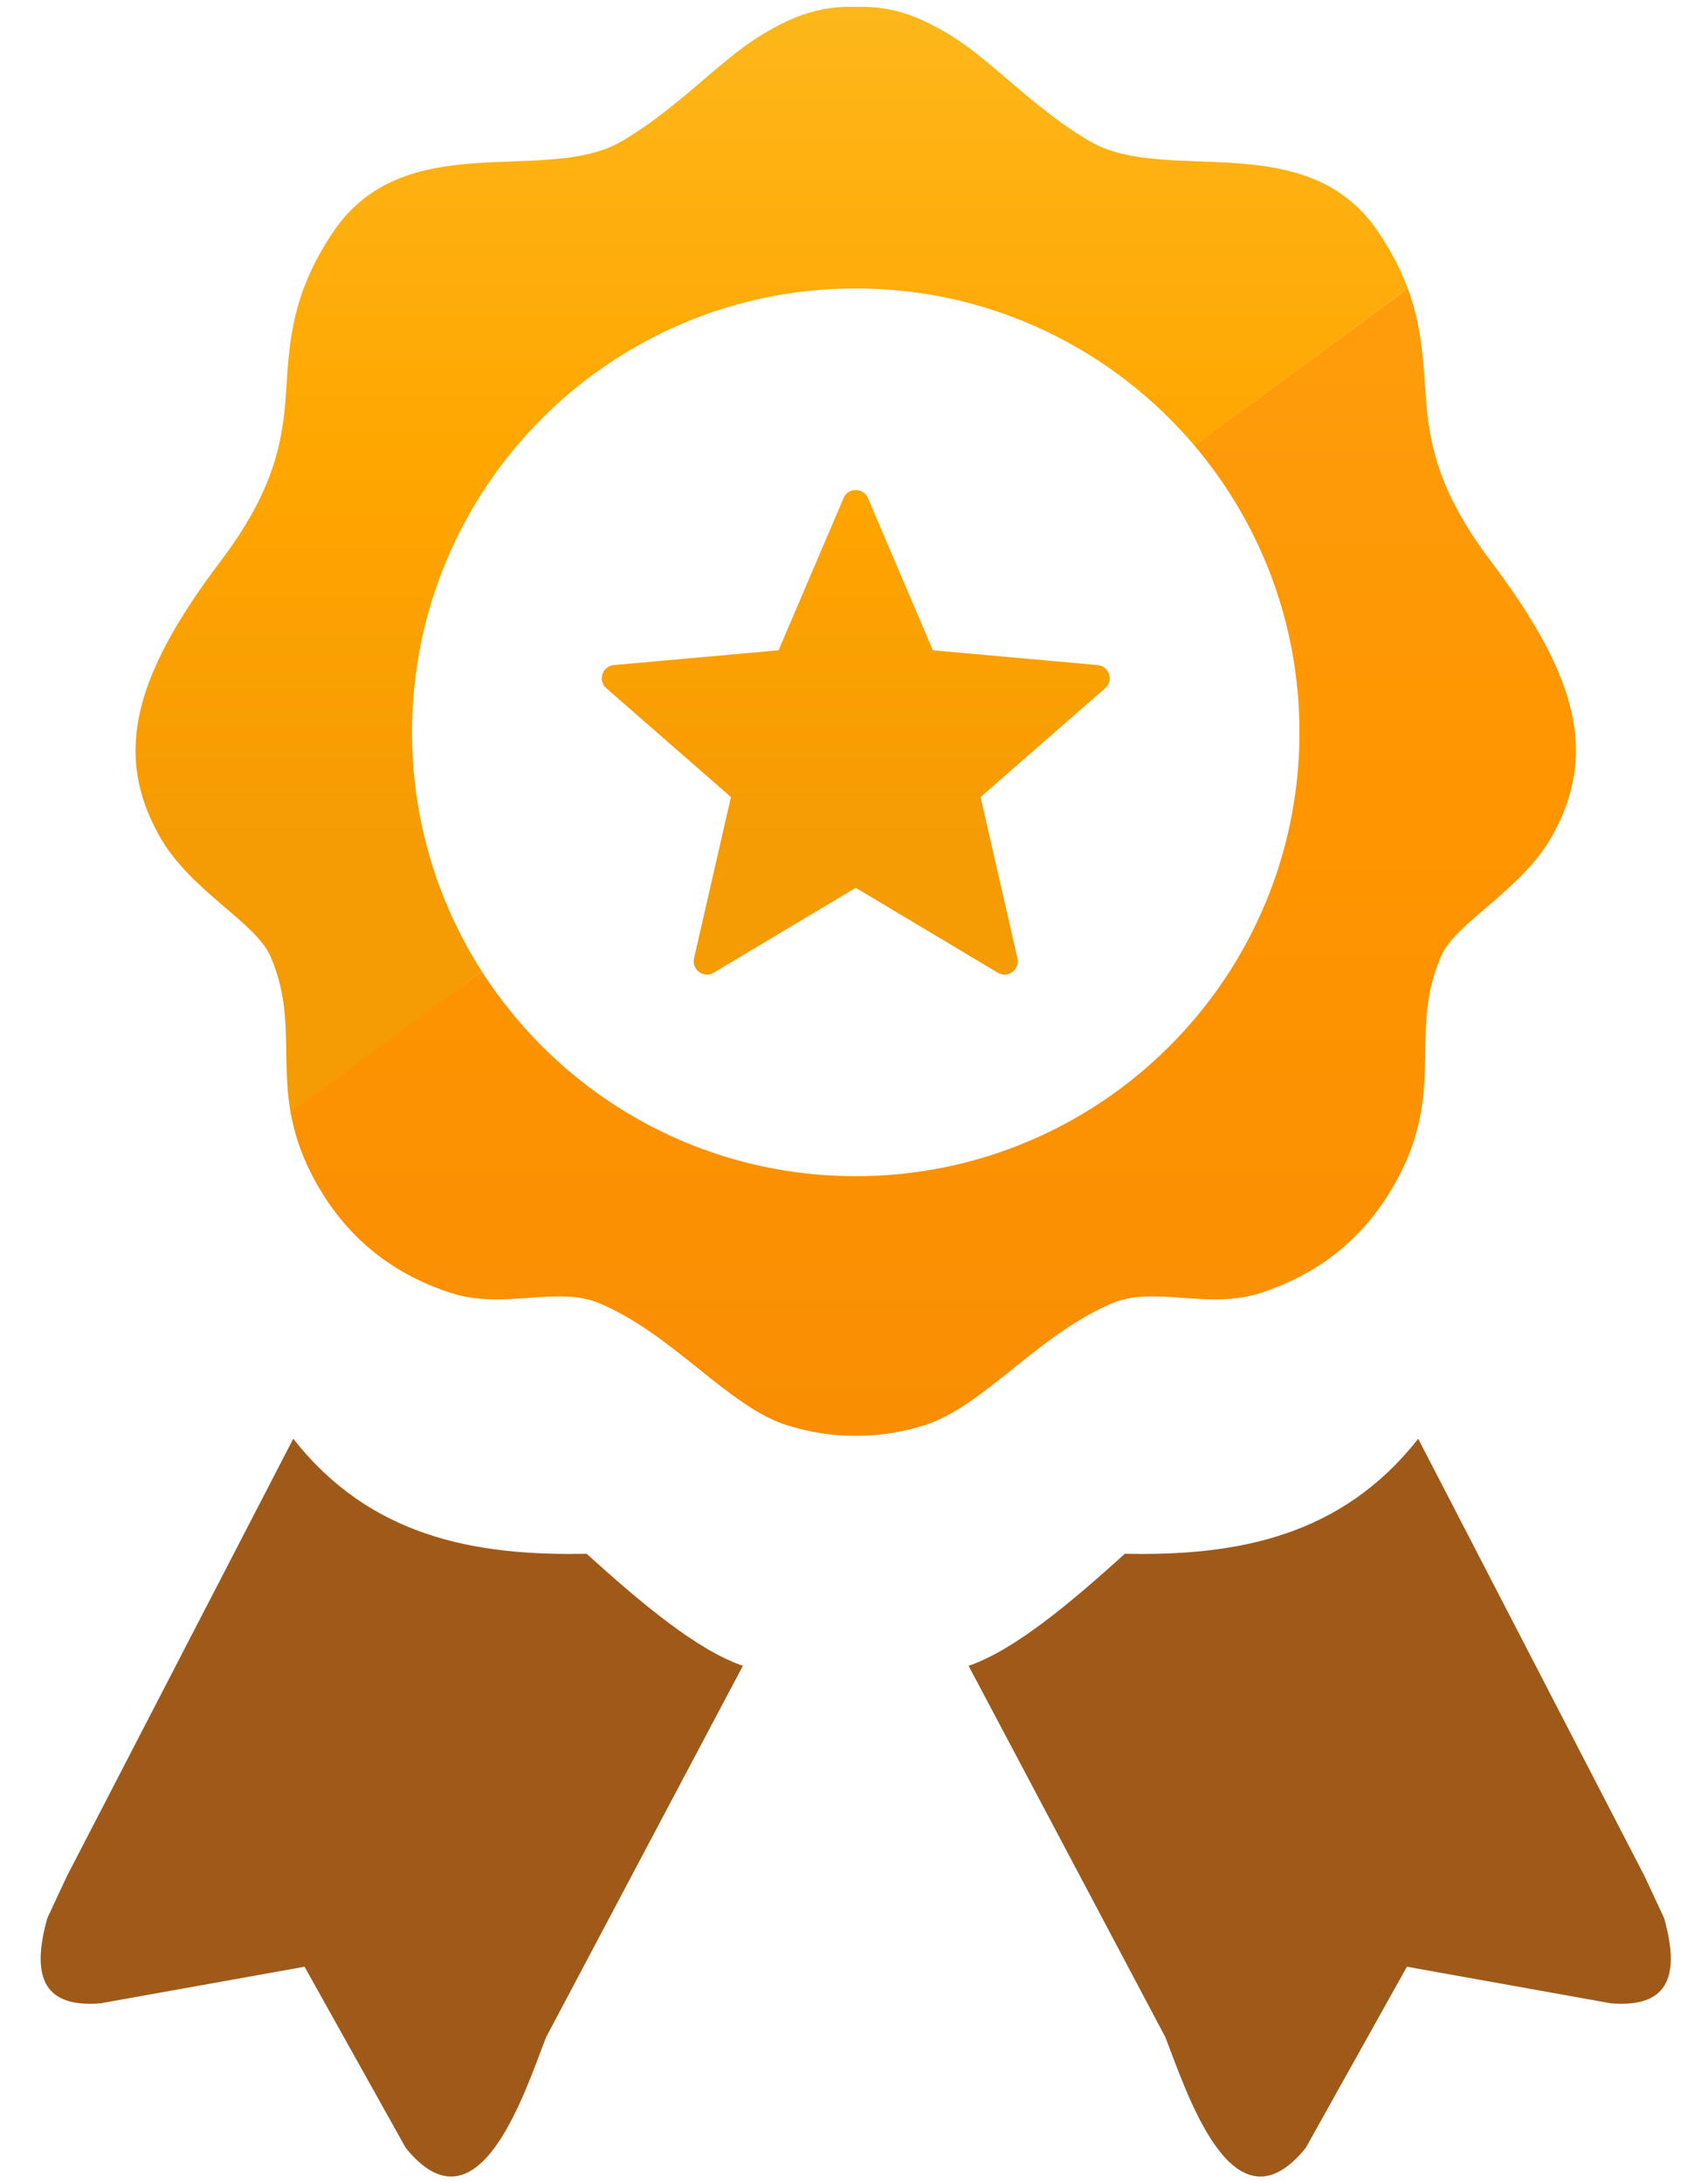 <svg width="36" height="46" viewBox="0 0 36 46" fill="none" xmlns="http://www.w3.org/2000/svg">
<g clip-path="url(#clip0_225_374)">
<path fill-rule="evenodd" clip-rule="evenodd" d="M18.037 0.146C18.844 0.11 19.482 0.394 20.124 0.801C20.94 1.318 21.858 2.34 22.991 2.988C24.586 3.9 27.54 2.643 29.053 4.89C29.336 5.311 29.533 5.703 29.671 6.074L25.18 9.394C23.463 7.365 20.901 6.077 18.037 6.077C12.871 6.077 8.685 10.264 8.685 15.428C8.685 17.285 9.225 19.014 10.157 20.467L6.131 23.473C5.914 22.292 6.213 21.334 5.703 20.155C5.385 19.42 4.013 18.775 3.361 17.616C2.406 15.913 2.792 14.28 4.647 11.827C5.767 10.344 5.96 9.337 6.031 8.243C6.097 7.227 6.139 6.2 7.02 4.89C8.533 2.643 11.487 3.9 13.081 2.988C14.215 2.34 15.133 1.318 15.949 0.801C16.592 0.394 17.229 0.11 18.037 0.146ZM18.294 10.495L19.663 13.701L23.134 14.012C23.381 14.034 23.477 14.339 23.294 14.499L20.668 16.793L21.445 20.192C21.5 20.439 21.226 20.624 21.02 20.488L18.037 18.705L15.043 20.494C14.831 20.622 14.575 20.427 14.628 20.192L15.406 16.793L12.778 14.499C12.589 14.334 12.701 14.026 12.947 14.011L16.41 13.701L17.78 10.493C17.877 10.265 18.201 10.271 18.294 10.495Z" fill="url(#paint0_linear_225_374)"/>
<path fill-rule="evenodd" clip-rule="evenodd" d="M29.671 6.076C29.943 6.791 29.993 7.489 30.043 8.243C30.113 9.337 30.306 10.344 31.425 11.827C33.28 14.28 33.668 15.913 32.712 17.616C32.06 18.775 30.687 19.42 30.37 20.155C29.695 21.719 30.442 22.897 29.516 24.721C28.874 25.984 27.883 26.817 26.564 27.243C25.45 27.601 24.334 27.082 23.442 27.458C21.877 28.116 20.722 29.644 19.475 30.032C18.995 30.181 18.515 30.254 18.037 30.251C17.558 30.254 17.078 30.181 16.598 30.032C15.351 29.644 14.196 28.116 12.631 27.458C11.739 27.082 10.623 27.601 9.509 27.243C8.19 26.817 7.199 25.984 6.557 24.721C6.347 24.311 6.207 23.891 6.125 23.44L10.156 20.467C11.819 23.062 14.726 24.781 18.037 24.781C23.202 24.781 27.389 20.594 27.389 15.428C27.389 13.127 26.557 11.02 25.177 9.39L29.671 6.076Z" fill="url(#paint1_linear_225_374)"/>
<path fill-rule="evenodd" clip-rule="evenodd" d="M2.119 42.208L6.419 41.437L8.551 45.253C10.097 47.168 11.079 44.019 11.511 42.921L15.658 35.097C14.701 34.768 13.55 33.809 12.364 32.736C10.002 32.786 7.801 32.376 6.181 30.313L1.414 39.522L1 40.406C0.675 41.555 0.846 42.314 2.119 42.208ZM33.954 42.208L29.654 41.437L27.522 45.253C25.977 47.168 24.994 44.019 24.562 42.921L20.415 35.097C21.372 34.768 22.523 33.809 23.709 32.736C26.071 32.786 28.272 32.376 29.892 30.313L34.659 39.522L35.073 40.406C35.398 41.555 35.227 42.314 33.954 42.208Z" fill="#9F5A19"/>
</g>
<defs>
<linearGradient id="paint0_linear_225_374" x1="18.037" y1="0.146" x2="18.038" y2="17.826" gradientUnits="userSpaceOnUse">
<stop stop-color="#FDB71A"/>
<stop offset="0.541" stop-color="#FFA600"/>
<stop offset="1" stop-color="#F59B04"/>
</linearGradient>
<linearGradient id="paint1_linear_225_374" x1="18.037" y1="0.146" x2="18.038" y2="32.011" gradientUnits="userSpaceOnUse">
<stop stop-color="#FDA113"/>
<stop offset="0.541" stop-color="#FF9500"/>
<stop offset="1" stop-color="#F88D04"/>
</linearGradient>
<clipPath id="clip0_225_374">
<rect width="34.359" height="45.714" fill="white" transform="translate(0.857 0.143)"/>
</clipPath>
</defs>
</svg>
